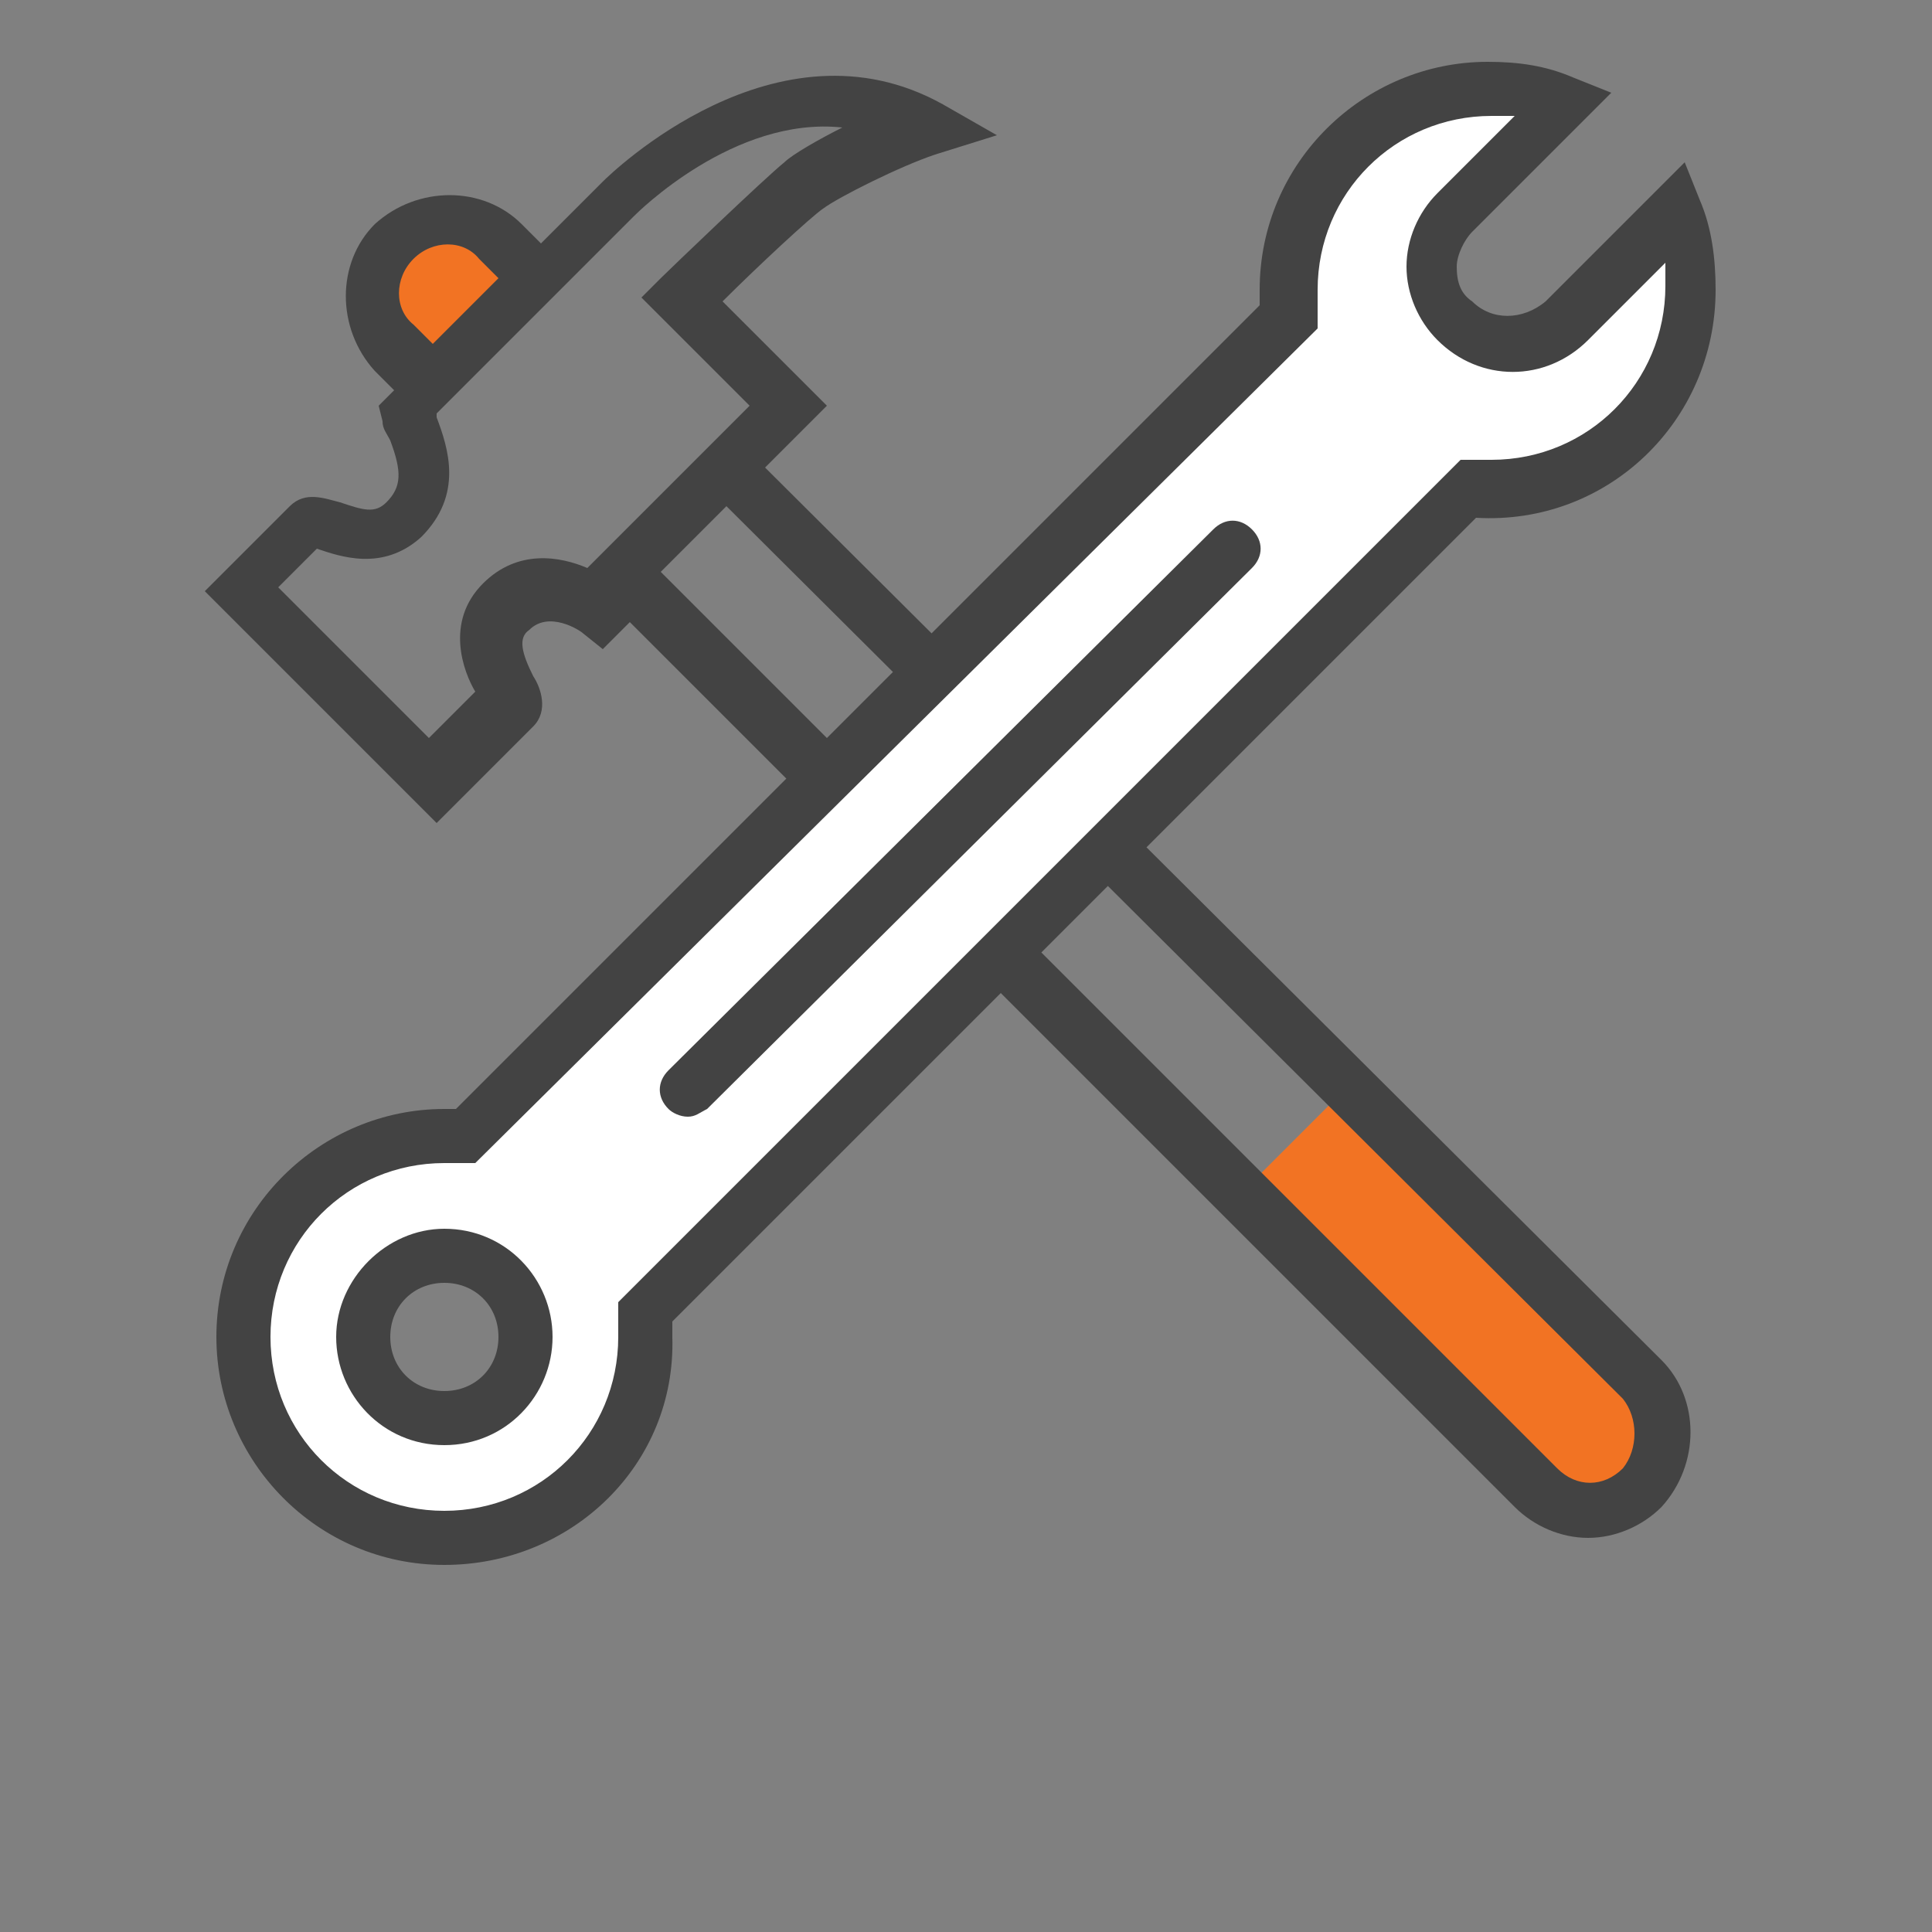 <?xml version="1.0" encoding="UTF-8" standalone="no"?>
<!-- Generator: Adobe Illustrator 22.0.0, SVG Export Plug-In . SVG Version: 6.00 Build 0)  -->

<svg
   xmlns:dc="http://purl.org/dc/elements/1.1/"
   xmlns:cc="http://creativecommons.org/ns#"
   xmlns:rdf="http://www.w3.org/1999/02/22-rdf-syntax-ns#"
   xmlns:svg="http://www.w3.org/2000/svg"
   xmlns="http://www.w3.org/2000/svg"
   xmlns:sodipodi="http://sodipodi.sourceforge.net/DTD/sodipodi-0.dtd"
   xmlns:inkscape="http://www.inkscape.org/namespaces/inkscape"
   version="1.1"
   id="Layer_2"
   x="0px"
   y="0px"
   viewBox="0 0 50 50"
   style="enable-background:new 0 0 50 50;"
   xml:space="preserve"
   sodipodi:docname="sokotech_icons_lab_05.svg"
   inkscape:version="0.92.1 r15371"><rect x="0" y="0" width="50" height="50" fill="#808080" stroke="none"/><defs
     id="defs4533" /><sodipodi:namedview
     pagecolor="#ffffff"
     bordercolor="#666666"
     borderopacity="1"
     objecttolerance="10"
     gridtolerance="10"
     guidetolerance="10"
     inkscape:pageopacity="0"
     inkscape:pageshadow="2"
     inkscape:window-width="780"
     inkscape:window-height="480"
     id="namedview4531"
     showgrid="false"
     inkscape:zoom="4.72"
     inkscape:cx="25"
     inkscape:cy="25"
     inkscape:window-x="57"
     inkscape:window-y="21"
     inkscape:window-maximized="0"
     inkscape:current-layer="Layer_2" /><style
     type="text/css"
     id="style4514">
	.st0{fill:#F27323;}
	.st1{fill:#434343;}
	.st2{fill:#FFFFFF;}
</style><path
     class="st0"
     d="m 43.2,37.4 -1.9,1.9 c -0.2,0.2 -0.5,0.2 -0.7,0 l -8.1,-8.1 c -0.2,-0.2 -0.2,-0.5 0,-0.7 l 1.9,-1.9 c 0.2,-0.2 0.5,-0.2 0.7,0 l 8.1,8.1 c 0.1,0.1 0.1,0.5 0,0.7 z"
     id="path4516"
     inkscape:connector-curvature="0"
     style="fill:#f27323" /><path
     class="st0"
     d="M 13.8,7.9 11.9,9.8 C 11.7,10 11.4,10 11.2,9.8 L 9.6,8.2 C 9.4,8 9.4,7.7 9.6,7.5 l 1.9,-1.9 c 0.2,-0.2 0.5,-0.2 0.7,0 l 1.6,1.6 c 0.2,0.2 0.2,0.5 0,0.7 z"
     id="path4518"
     inkscape:connector-curvature="0"
     style="fill:#f27323" /><path
     class="st1"
     d="M 43,35.2 19.8,12.1 21.4,10.5 18.7,7.8 C 19.6,6.9 21,5.6 21.3,5.4 21.7,5.1 23.3,4.3 24.2,4 L 25.8,3.5 24.4,2.7 c -4.3,-2.4 -8.6,1.8 -8.8,2 L 14,6.3 13.5,5.8 c -1,-1 -2.7,-1 -3.8,0 -1,1 -1,2.7 0,3.8 l 0.5,0.5 -0.4,0.4 0.1,0.4 c 0,0.2 0.1,0.3 0.2,0.5 0.3,0.8 0.3,1.2 -0.1,1.6 -0.3,0.3 -0.6,0.2 -1.2,0 -0.4,-0.1 -0.9,-0.3 -1.3,0.1 l -2.2,2.2 6,6 2.5,-2.5 c 0.4,-0.4 0.2,-1 0,-1.3 -0.3,-0.6 -0.4,-1 -0.1,-1.2 0.5,-0.5 1.3,0 1.4,0.1 l 0.5,0.4 0.7,-0.7 22.9,22.9 c 0.5,0.5 1.2,0.8 1.9,0.8 0.7,0 1.4,-0.3 1.9,-0.8 1,-1.1 1,-2.8 0,-3.8 z M 10.7,6.7 c 0.5,-0.5 1.3,-0.5 1.7,0 L 12.9,7.2 11.2,8.9 10.7,8.4 C 10.2,8 10.2,7.2 10.7,6.7 Z m 4.5,8 c -0.7,-0.3 -1.8,-0.5 -2.7,0.4 -1,1 -0.5,2.3 -0.2,2.8 l -1.2,1.2 -3.9,-3.9 1,-1 c 0,0 0,0 0,0 0.6,0.2 1.7,0.6 2.7,-0.3 1.1,-1.1 0.7,-2.3 0.4,-3.1 0,0 0,0 0,-0.1 l 0.3,-0.3 0.5,-0.5 1.7,-1.7 v 0 L 16.4,5.6 C 16.5,5.5 19,3 21.8,3.3 21.2,3.6 20.5,4 20.3,4.2 c -0.5,0.4 -3,2.8 -3.2,3 l -0.5,0.5 2.8,2.8 -1.1,1.1 -0.5,0.5 -1.7,1.7 z M 42,38 c -0.5,0.5 -1.2,0.5 -1.7,0 L 17.1,14.8 18.8,13.1 42,36.2 c 0.4,0.5 0.4,1.3 0,1.8 z"
     id="path4520"
     inkscape:connector-curvature="0"
     style="fill:#434343" /><g
     id="g4526"
     transform="translate(0,-4)"><path
       class="st2"
       d="m 43.4,9.4 -2.9,2.9 c -0.8,0.8 -2.1,0.8 -2.9,0 -0.8,-0.8 -0.8,-2.1 0,-2.9 L 40.5,6.5 C 39.9,6.3 39.2,6.1 38.6,6.1 c -2.9,0 -5.2,2.3 -5.2,5.2 0,0.2 0,0.5 0.1,0.7 L 12.1,33.4 c -0.2,0 -0.4,0 -0.6,0 -2.9,0 -5.2,2.3 -5.2,5.2 0,2.9 2.3,5.2 5.2,5.2 2.9,0 5.2,-2.3 5.2,-5.2 0,-0.2 0,-0.4 0,-0.6 L 38,16.6 c 0.2,0 0.4,0 0.5,0 2.9,0 5.2,-2.3 5.2,-5.2 0.1,-0.7 -0.1,-1.4 -0.3,-2 z M 11.5,40.7 c -1.2,0 -2.1,-0.9 -2.1,-2.1 0,-1.2 0.9,-2.1 2.1,-2.1 1.2,0 2.1,0.9 2.1,2.1 0,1.2 -0.9,2.1 -2.1,2.1 z"
       id="path4522"
       inkscape:connector-curvature="0"
       style="fill:#ffffff" /><path
       class="st1"
       d="m 11.5,44.5 c -3.3,0 -5.9,-2.7 -5.9,-5.9 0,-3.3 2.7,-5.9 5.9,-5.9 0.1,0 0.2,0 0.3,0 L 32.6,11.9 c 0,-0.1 0,-0.3 0,-0.4 0,-3.3 2.7,-5.9 5.9,-5.9 0.8,0 1.5,0.1 2.2,0.4 l 1,0.4 -3.6,3.6 c -0.2,0.2 -0.4,0.6 -0.4,0.9 0,0.4 0.1,0.7 0.4,0.9 0.5,0.5 1.3,0.5 1.9,0 l 3.6,-3.6 0.4,1 c 0.3,0.7 0.4,1.5 0.4,2.3 0,3.4 -2.8,6.1 -6.2,5.9 L 17.4,38.2 c 0,0.1 0,0.2 0,0.4 0.1,3.3 -2.6,5.9 -5.9,5.9 z m 0,-10.4 c -2.5,0 -4.5,2 -4.5,4.5 0,2.5 2,4.5 4.5,4.5 2.5,0 4.5,-2 4.5,-4.5 0,-0.2 0,-0.4 0,-0.6 V 37.7 L 37.8,15.9 h 0.3 c 0.2,0 0.3,0 0.5,0 2.5,0 4.5,-2 4.5,-4.5 0,-0.2 0,-0.4 0,-0.6 l -2,2 c -1.1,1.1 -2.8,1.1 -3.9,0 -0.5,-0.5 -0.8,-1.2 -0.8,-1.9 0,-0.7 0.3,-1.4 0.8,-1.9 l 2,-2 c -0.2,0 -0.4,0 -0.6,0 -2.5,0 -4.5,2 -4.5,4.5 0,0.2 0,0.4 0,0.6 v 0.4 L 12.3,34.1 H 12 c -0.2,0 -0.3,0 -0.5,0 z m 0,7.3 c -1.6,0 -2.8,-1.3 -2.8,-2.8 0,-1.5 1.3,-2.8 2.8,-2.8 1.6,0 2.8,1.3 2.8,2.8 0,1.5 -1.2,2.8 -2.8,2.8 z m 0,-4.2 c -0.8,0 -1.4,0.6 -1.4,1.4 0,0.8 0.6,1.4 1.4,1.4 0.8,0 1.4,-0.6 1.4,-1.4 0,-0.8 -0.6,-1.4 -1.4,-1.4 z"
       id="path4524"
       inkscape:connector-curvature="0"
       style="fill:#434343" /></g><path
     class="st1"
     d="m 17.8,28.9 c -0.2,0 -0.4,-0.1 -0.5,-0.2 -0.3,-0.3 -0.3,-0.7 0,-1 l 14.1,-14 c 0.3,-0.3 0.7,-0.3 1,0 0.3,0.3 0.3,0.7 0,1 l -14.1,14 c -0.2,0.1 -0.3,0.2 -0.5,0.2 z"
     id="path4528"
     inkscape:connector-curvature="0"
     style="fill:#434343" /></svg>